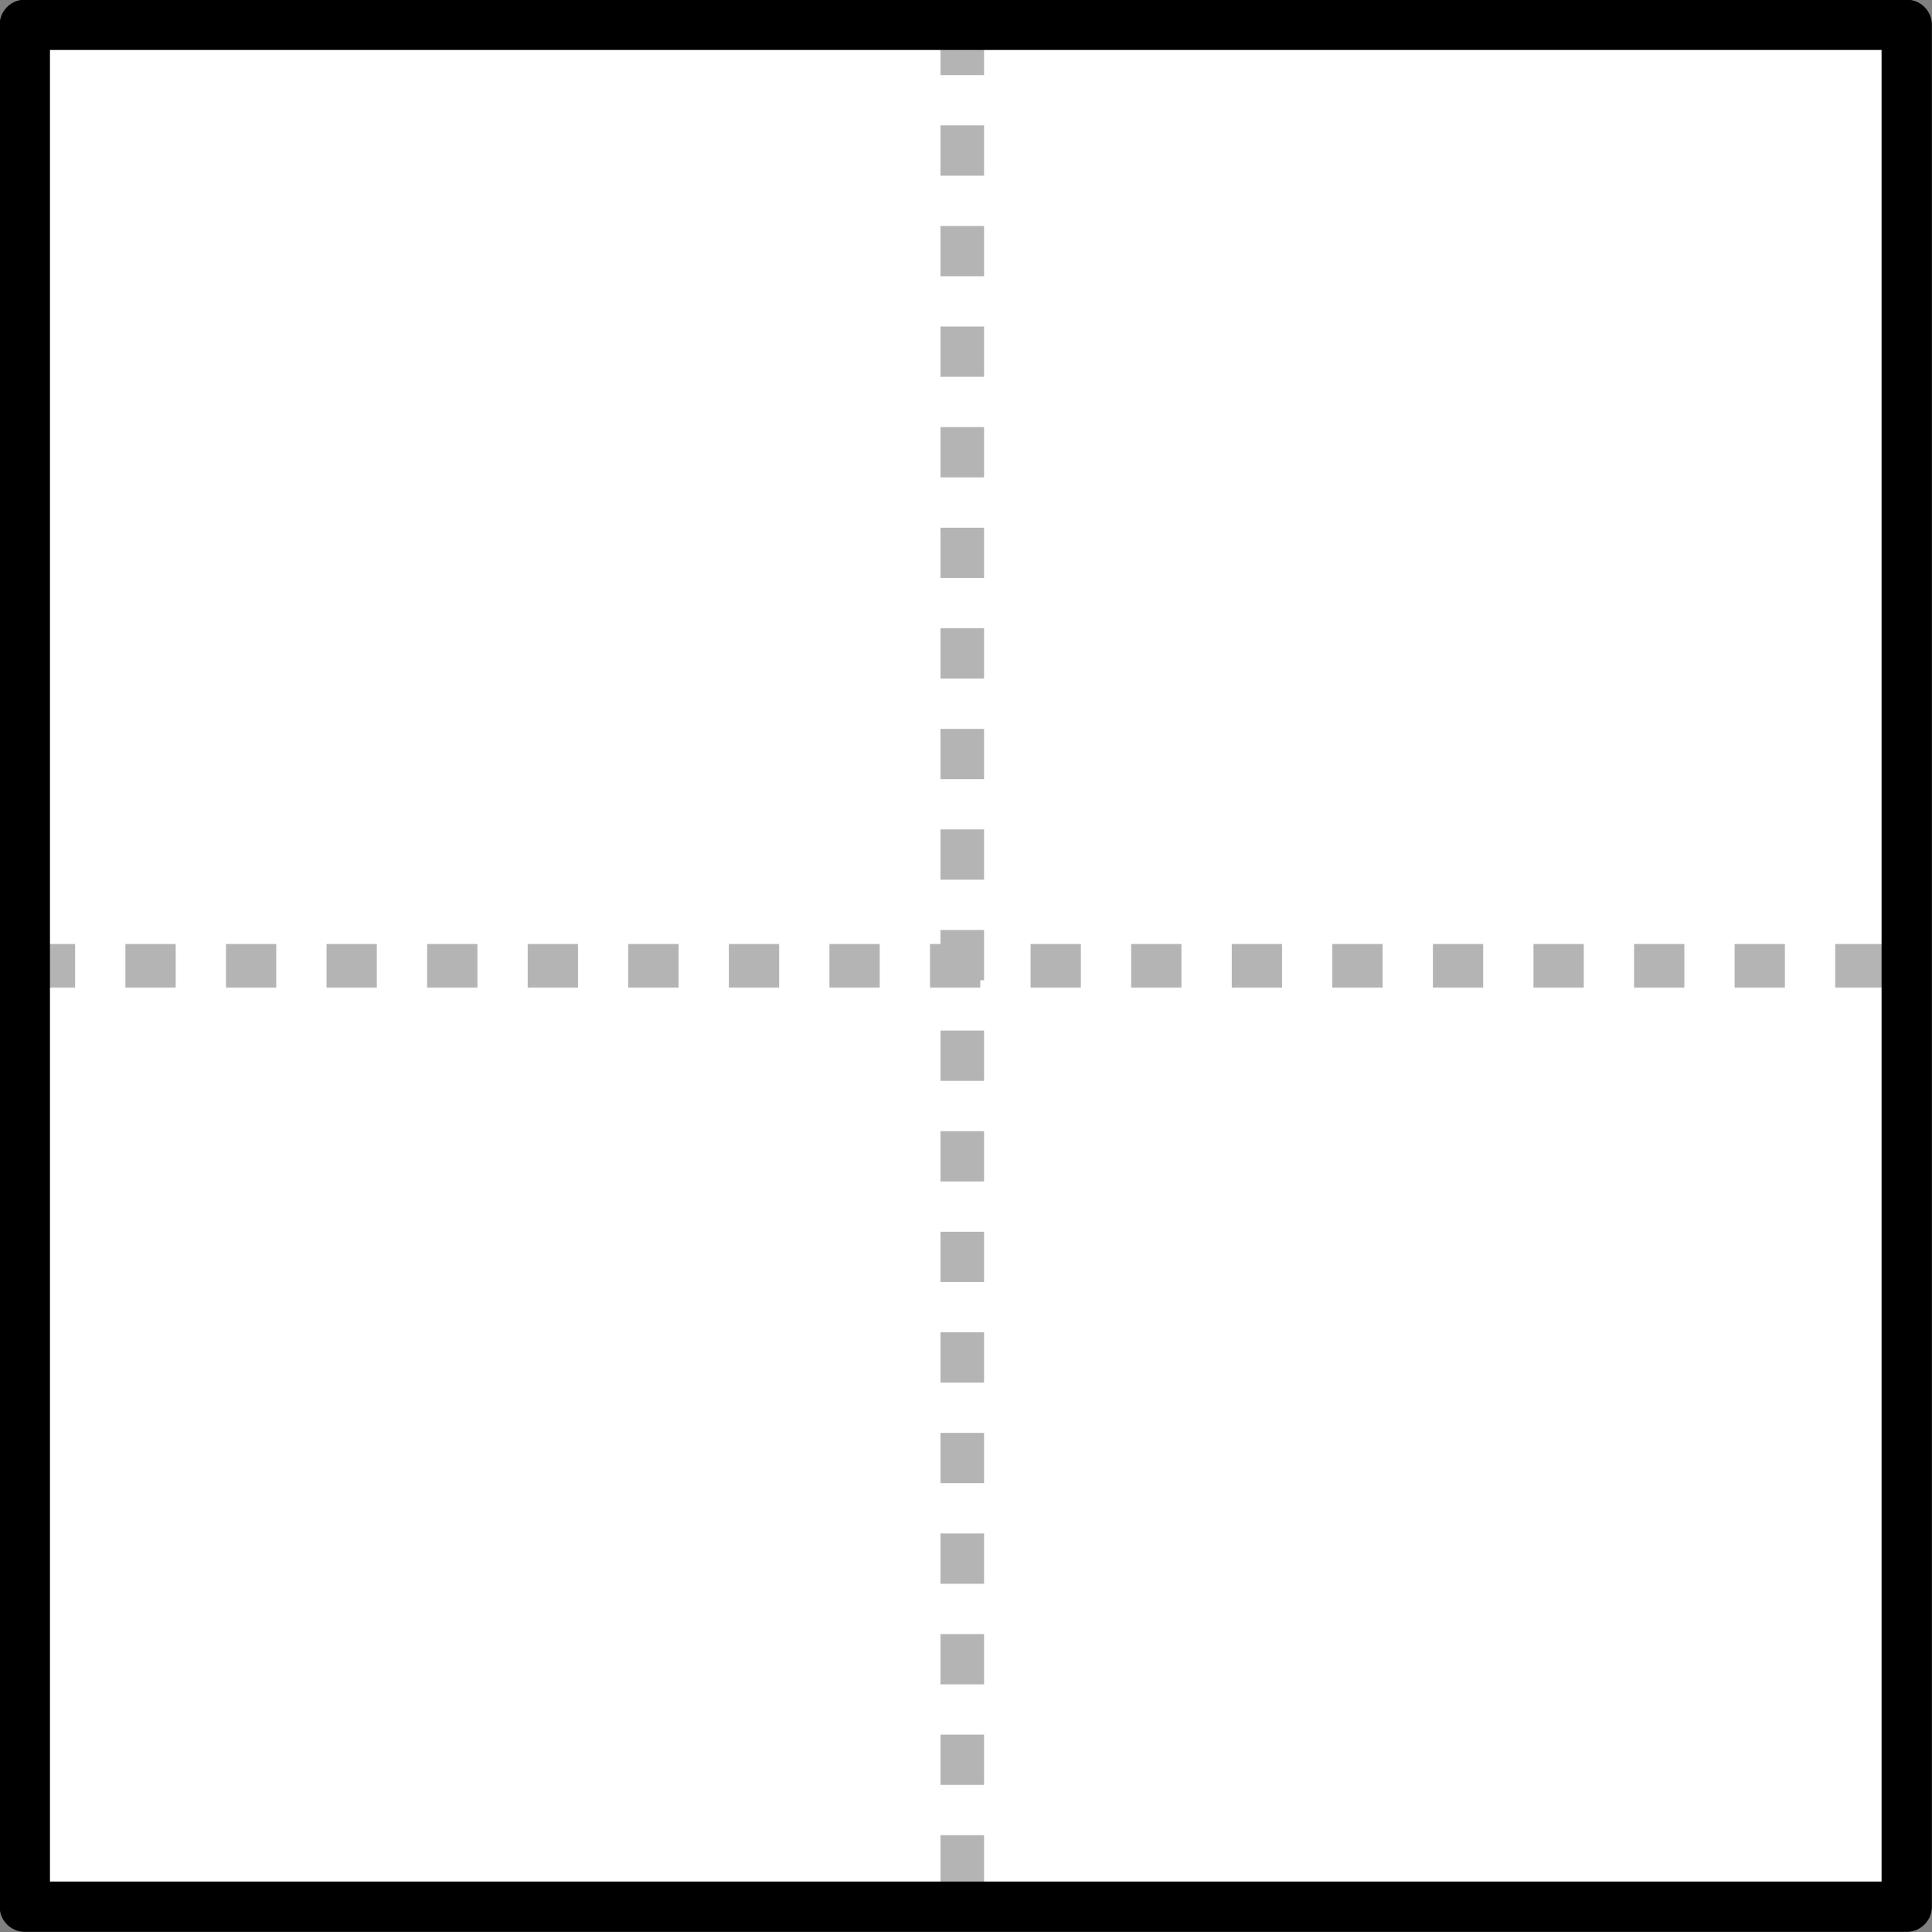 <?xml version="1.0" encoding="UTF-8" standalone="no"?>
<!-- Created with Inkscape (http://www.inkscape.org/) -->

<svg
   xmlns:dc="http://purl.org/dc/elements/1.1/"
   xmlns:cc="http://creativecommons.org/ns#"
   xmlns:rdf="http://www.w3.org/1999/02/22-rdf-syntax-ns#"
   xmlns:svg="http://www.w3.org/2000/svg"
   xmlns="http://www.w3.org/2000/svg"
   xmlns:sodipodi="http://sodipodi.sourceforge.net/DTD/sodipodi-0.dtd"
   xmlns:inkscape="http://www.inkscape.org/namespaces/inkscape"
   version="1.1"
   width="69.297"
   height="69.299"
   id="svg5407"
   inkscape:version="0.48.5 r"
   sodipodi:docname="chinese_drawing.svg">
  <rect width="100%" height="100%" fill="#808080" stroke="none"/>
  <sodipodi:namedview
     pagecolor="#ffffff"
     bordercolor="#666666"
     borderopacity="1"
     objecttolerance="10"
     gridtolerance="10"
     guidetolerance="10"
     inkscape:pageopacity="0"
     inkscape:pageshadow="2"
     inkscape:window-width="790"
     inkscape:window-height="480"
     id="namedview13"
     showgrid="false"
     inkscape:zoom="3.4055432"
     inkscape:cx="34.648441"
     inkscape:cy="34.649391"
     inkscape:window-x="0"
     inkscape:window-y="459"
     inkscape:window-maximized="0"
     inkscape:current-layer="layer1" />
  <defs
     id="defs5409" />
  <g
     transform="translate(-533.931,-343.436)"
     id="layer1"
     style="stroke:#000000;stroke-opacity:1">
    <path
       d="m 568.571,411.826 -33.75,0 0,-67.5 67.5,0 0,67.5 -33.75,0 z"
       id="path3349"
       style="fill:#ffffff;fill-opacity:1;fill-rule:evenodd;stroke:#000000;stroke-opacity:1" />
    <g
       transform="matrix(1.25,0,0,-1.25,502.446,1117.576)"
       id="g3355"
       style="stroke:#000000;stroke-opacity:1">
      <path
         d="m 25.9,591.6 54,0"
         id="path3357"
         style="fill:none;stroke:#b4b4b4;stroke-width:1.25;stroke-linecap:butt;stroke-linejoin:round;stroke-miterlimit:10;stroke-opacity:1;stroke-dasharray:1.443, 1.443, 1.443, 1.443;stroke-dashoffset:0" />
    </g>
    <g
       transform="matrix(1.25,0,0,-1.25,502.446,1117.576)"
       id="g3359"
       style="stroke:#b4b4b4;stroke-opacity:1">
      <path
         d="m 52.8,618.6 0,-54"
         id="path3361"
         style="fill:none;stroke:#b4b4b4;stroke-width:1.25;stroke-linecap:butt;stroke-linejoin:round;stroke-miterlimit:10;stroke-opacity:1;stroke-dasharray:1.443, 1.443, 1.443, 1.443;stroke-dashoffset:0" />
    </g>
    <g
       transform="matrix(1.25,0,0,-1.25,502.446,1117.576)"
       id="g3351"
       style="stroke:#000000;stroke-opacity:1">
      <path
         d="m 52.9,564.6 -27,0 0,54 54,0 0,-54 -27,0 z"
         id="path3353"
         style="fill:none;stroke:#000000;stroke-width:1.443;stroke-linecap:butt;stroke-linejoin:round;stroke-miterlimit:10;stroke-opacity:1;stroke-dasharray:none" />
    </g>
  </g>
</svg>
